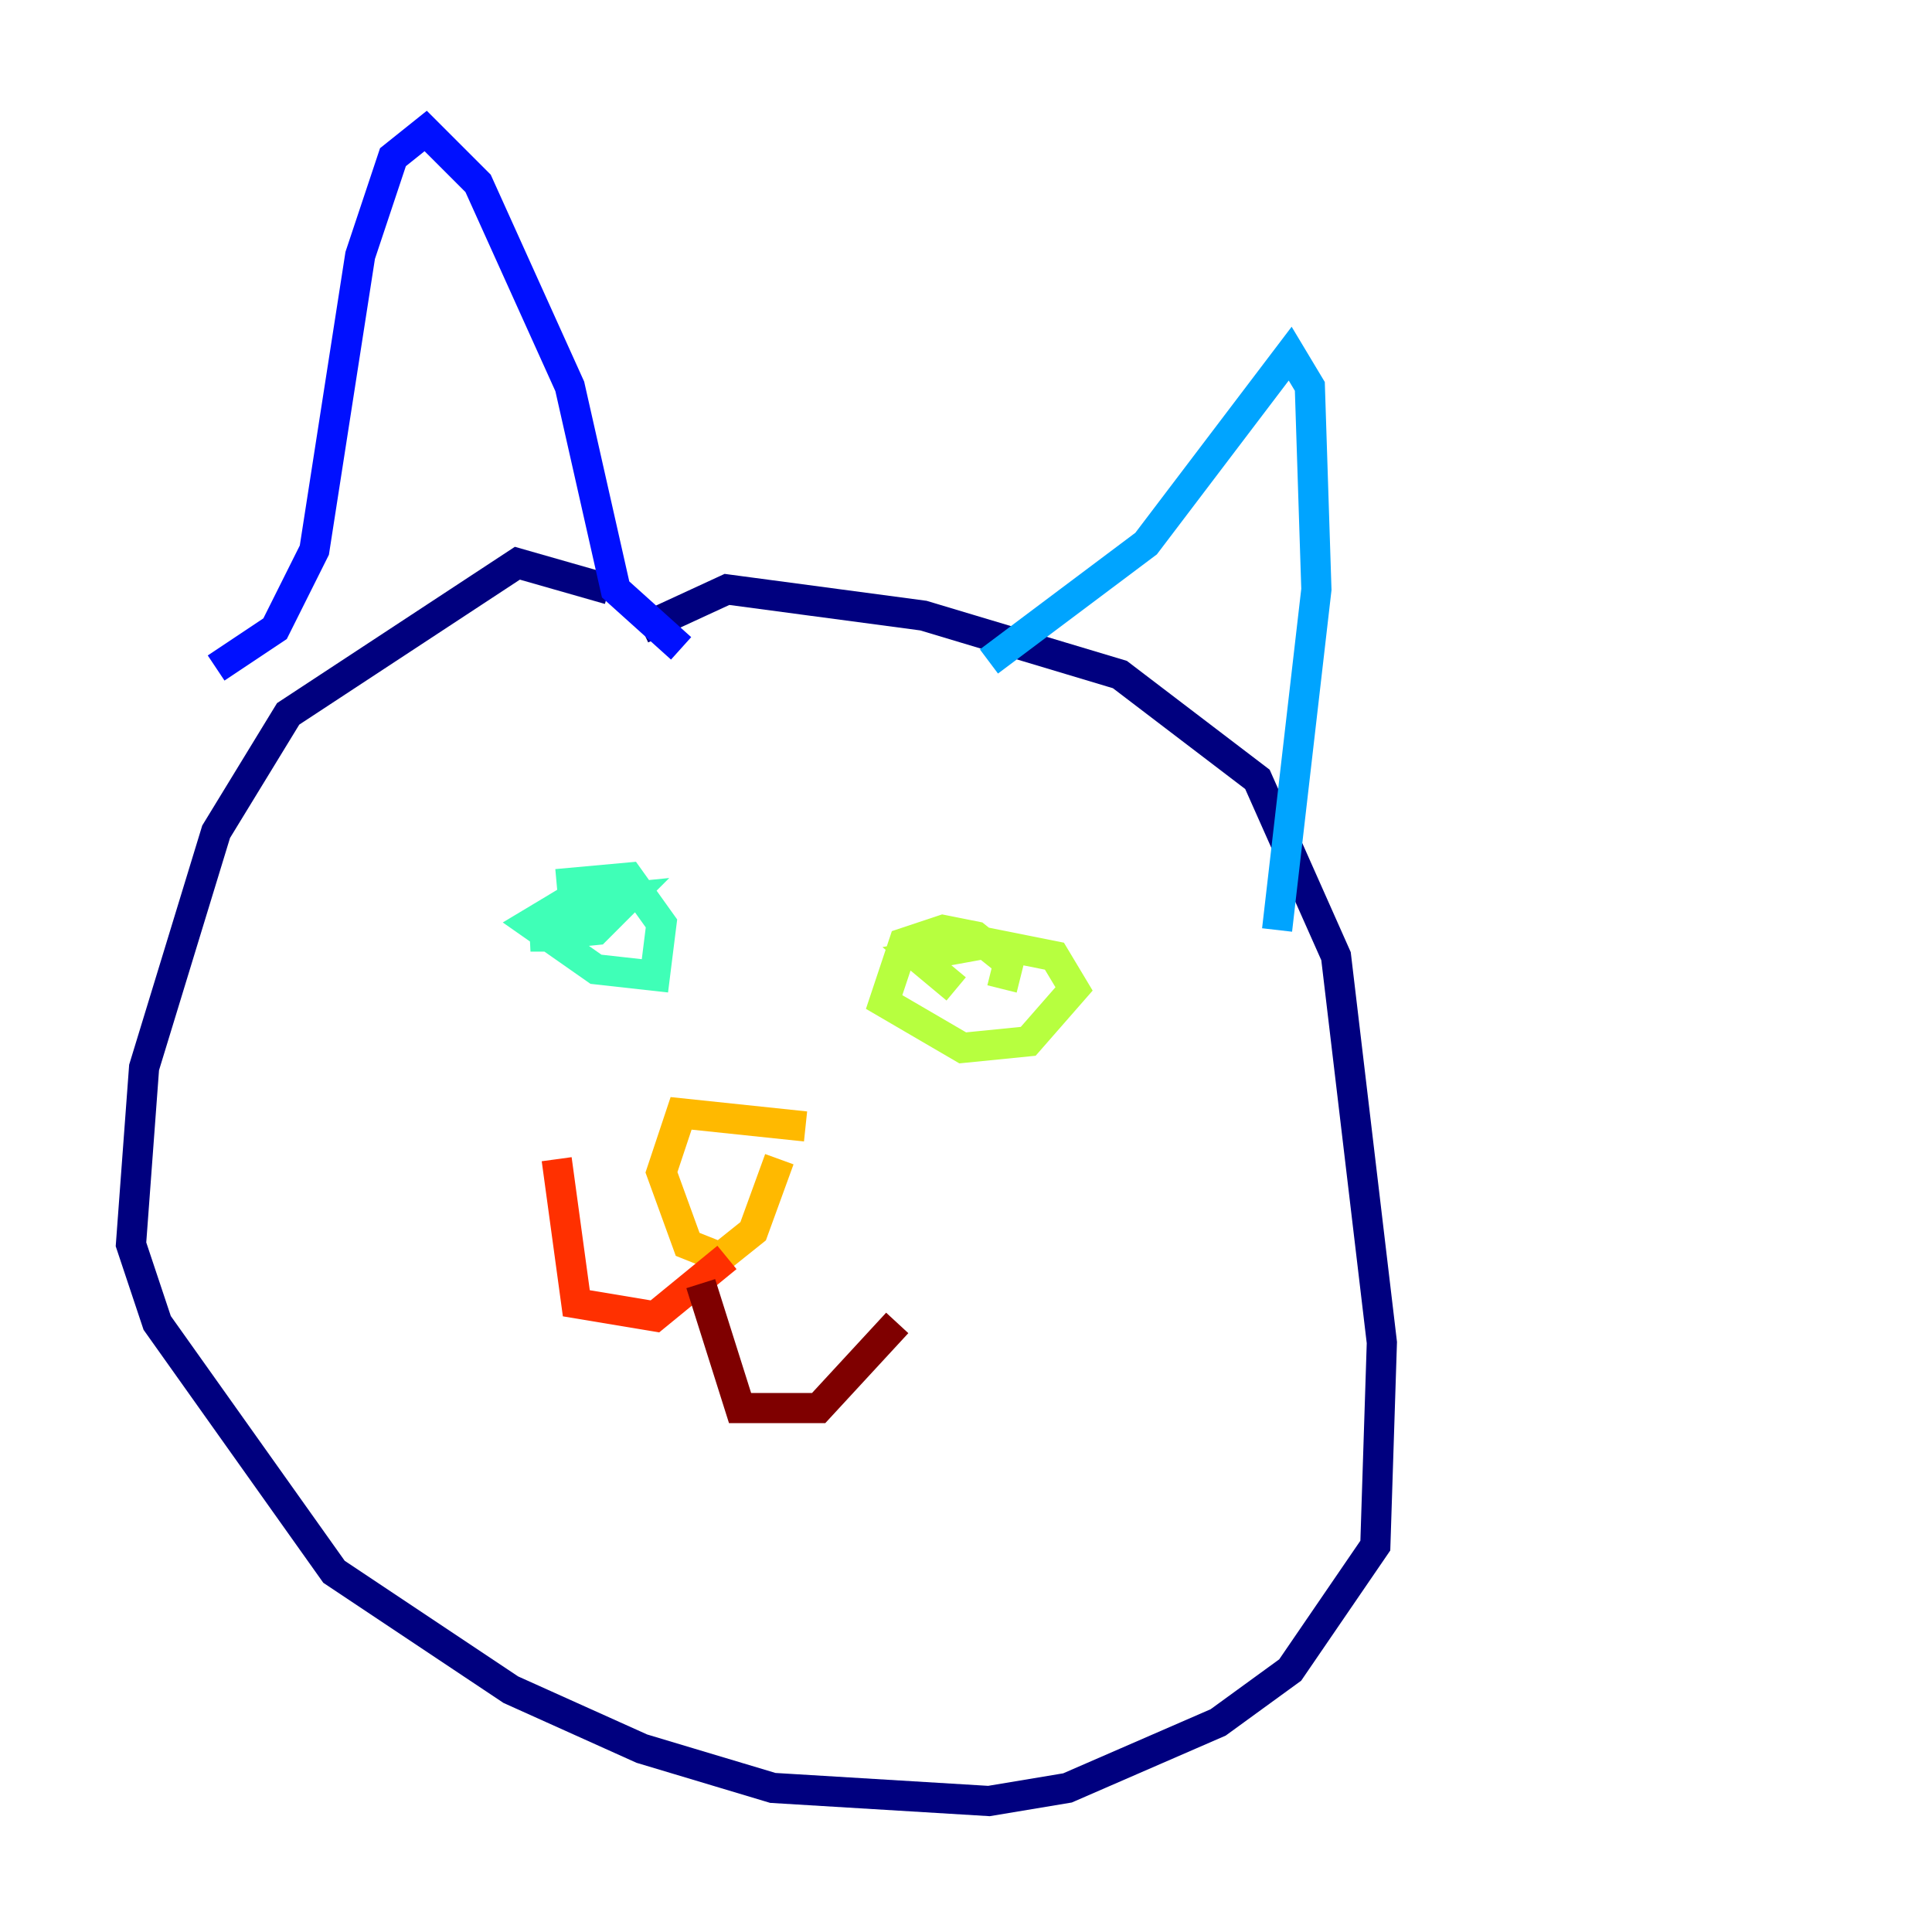 <?xml version="1.0" encoding="utf-8" ?>
<svg baseProfile="tiny" height="128" version="1.2" viewBox="0,0,128,128" width="128" xmlns="http://www.w3.org/2000/svg" xmlns:ev="http://www.w3.org/2001/xml-events" xmlns:xlink="http://www.w3.org/1999/xlink"><defs /><polyline fill="none" points="42.522,41.654 48.163,39.051 61.18,40.786 74.197,44.691 83.308,51.634 88.515,63.349 91.552,88.949 91.119,102.4 85.478,110.644 80.705,114.115 70.725,118.454 65.519,119.322 51.2,118.454 42.522,115.851 33.844,111.946 22.129,104.136 10.414,87.647 8.678,82.441 9.546,70.725 14.319,55.105 19.091,47.295 34.278,37.315 40.352,39.051" stroke="#00007f" stroke-width="2" /><polyline fill="none" points="14.319,44.258 18.224,41.654 20.827,36.447 23.864,16.922 26.034,10.414 28.203,8.678 31.675,12.149 37.749,25.6 40.786,39.051 45.125,42.956" stroke="#0010ff" stroke-width="2" /><polyline fill="none" points="65.519,43.824 75.932,36.014 85.478,23.43 86.78,25.6 87.214,39.051 84.61,61.614" stroke="#00a4ff" stroke-width="2" /><polyline fill="none" points="36.881,58.576 41.654,58.142 43.824,61.18 43.39,64.651 39.485,64.217 35.146,61.18 37.315,59.878 41.654,59.444 39.485,61.614 35.146,62.047 37.315,62.047" stroke="#3fffb7" stroke-width="2" /><polyline fill="none" points="66.386,65.519 66.82,63.783 64.651,62.047 62.481,61.614 59.878,62.481 58.576,66.386 63.783,69.424 68.122,68.99 71.159,65.519 69.858,63.349 65.519,62.481 60.746,63.349 63.349,65.519" stroke="#b7ff3f" stroke-width="2" /><polyline fill="none" points="53.37,74.63 45.125,73.763 43.824,77.668 45.559,82.441 47.729,83.308 49.898,81.573 51.634,76.8" stroke="#ffb900" stroke-width="2" /><polyline fill="none" points="48.163,83.308 43.39,87.214 38.183,86.346 36.881,76.8" stroke="#ff3000" stroke-width="2" /><polyline fill="none" points="46.427,85.044 49.031,93.288 54.237,93.288 59.444,87.647" stroke="#7f0000" stroke-width="2" /></svg>